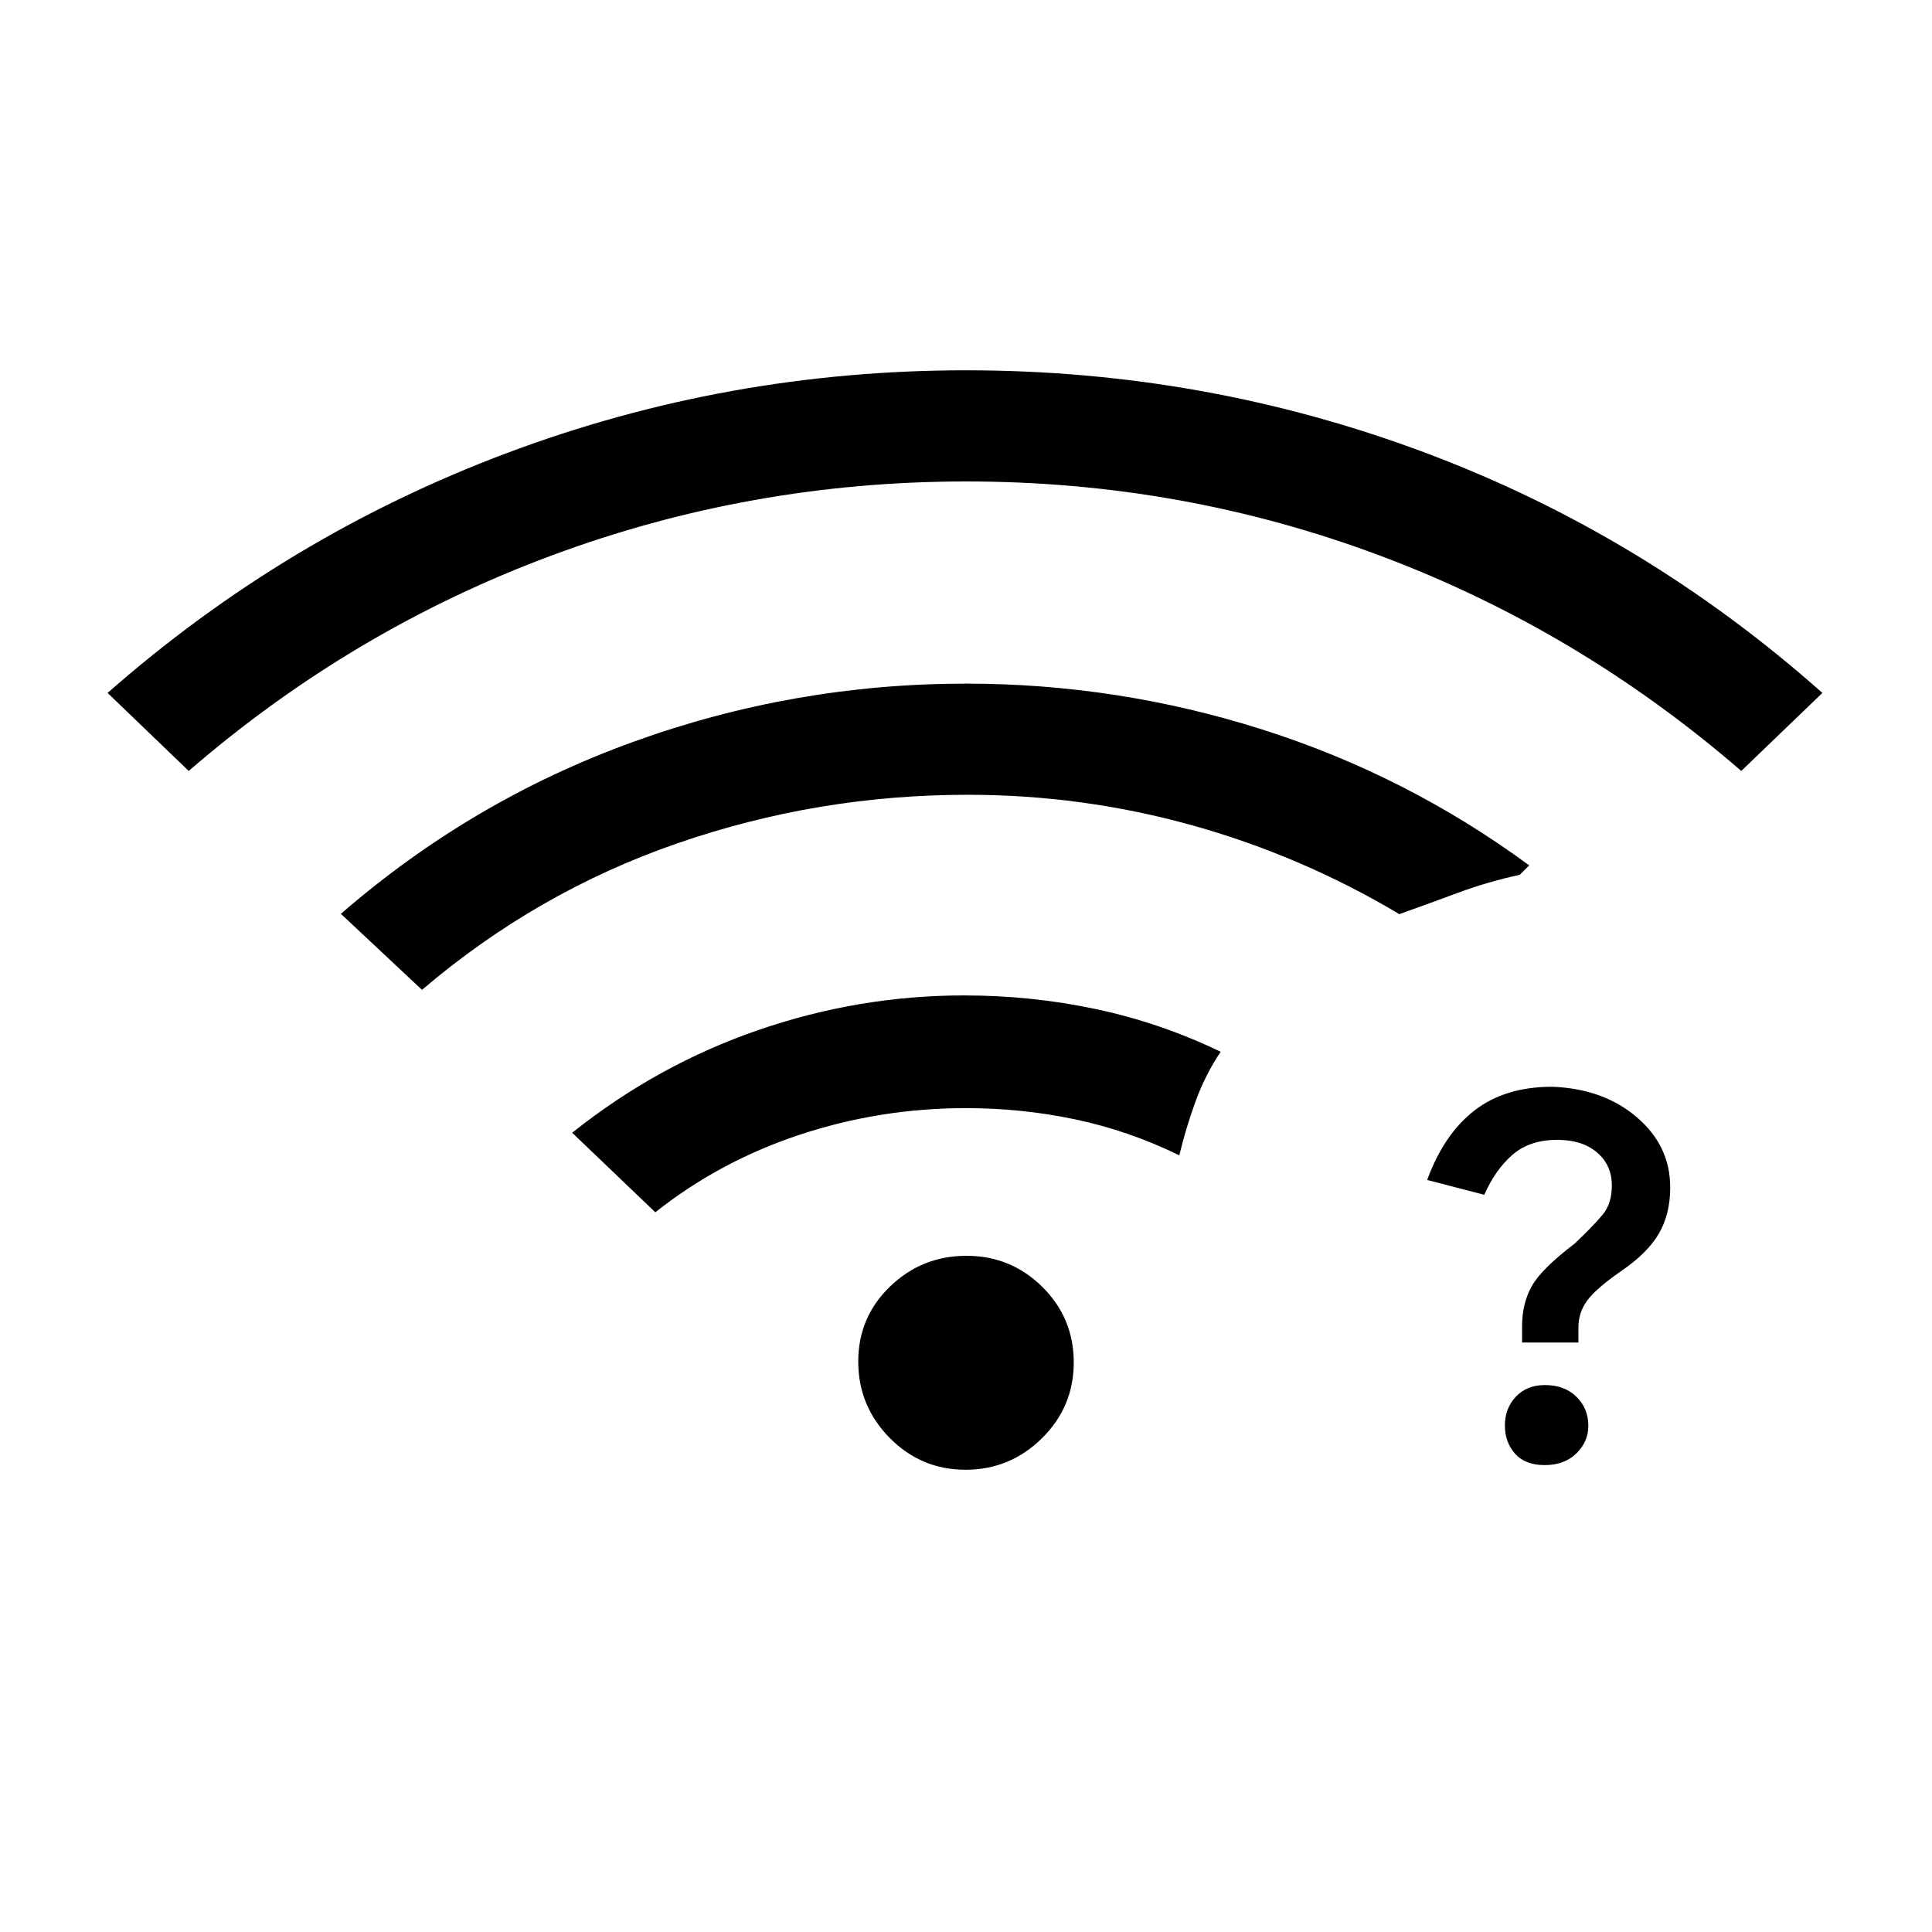 <svg xmlns="http://www.w3.org/2000/svg" height="20" viewBox="0 -960 960 960" width="20"><path d="M767.68-271.77q9.7 0 15.63 5.8 5.92 5.8 5.92 14.46 0 7.89-5.94 13.7T767.53-232q-9.68 0-14.72-5.67-5.04-5.68-5.04-14.08t5.42-14.21q5.43-5.81 14.49-5.81ZM771.36-420q25.49 1 42.02 15.19 16.54 14.19 16.54 34.81 0 13.34-5.69 23.05-5.69 9.72-18.85 18.64-12.53 8.77-16.8 14.66-4.27 5.88-4.27 13.33v7.4h-28v-8.19q0-11.03 4.73-19.65t21.5-21.39q9.15-8.7 13.77-14.24 4.61-5.55 4.61-14.56 0-10.13-7.37-16.4-7.38-6.27-19.71-6.27-13.76 0-22.3 7.43-8.54 7.42-14 19.88l-28.39-7.38q8.39-22.85 23.58-34.58Q747.92-420 771.36-420ZM93.77-576.92l-40.31-38.77q88.62-77.93 198.23-119.12Q361.31-776 480-776t227.81 40.81q109.11 40.81 197.73 119.5l-40.31 38.77q-81-70.08-179.42-106.96-98.43-36.89-205.67-36.89-107.25 0-206.31 36.89Q174.77-647 93.77-576.92Zm386.02 347.23q-22.1 0-37.71-15.83-15.62-15.83-15.62-37.92 0-22.1 15.83-37.33Q458.12-336 480.21-336q22.1 0 37.71 15.44 15.62 15.45 15.62 37.54 0 22.1-15.83 37.71-15.83 15.62-37.92 15.62Zm-270.1-238.46-40.31-37.77q64.95-56.37 145.05-85.38 80.11-29.01 165.57-29.01 75.46 0 147.27 22.81 71.81 22.81 132.58 67.5l-4.7 4.69q-16 3.46-30.69 8.93-14.69 5.46-29.15 10.61-48.46-28.92-102.84-44.11-54.38-15.2-111.7-15.2-74.54 0-144.31 24.16-69.77 24.15-126.77 72.77Zm115.93 110.53-41.31-39.53q42.38-33.77 92.42-51 50.04-17.23 102.27-17.23 33.54 0 65.62 6.8 32.07 6.81 61.92 21.2-7.77 11.61-12.58 24.92-4.81 13.31-7.96 26.54-25-12.23-51.63-17.85-26.63-5.61-54.37-5.61-42.67 0-82.53 13.19-39.85 13.19-71.85 38.57Z"/></svg>